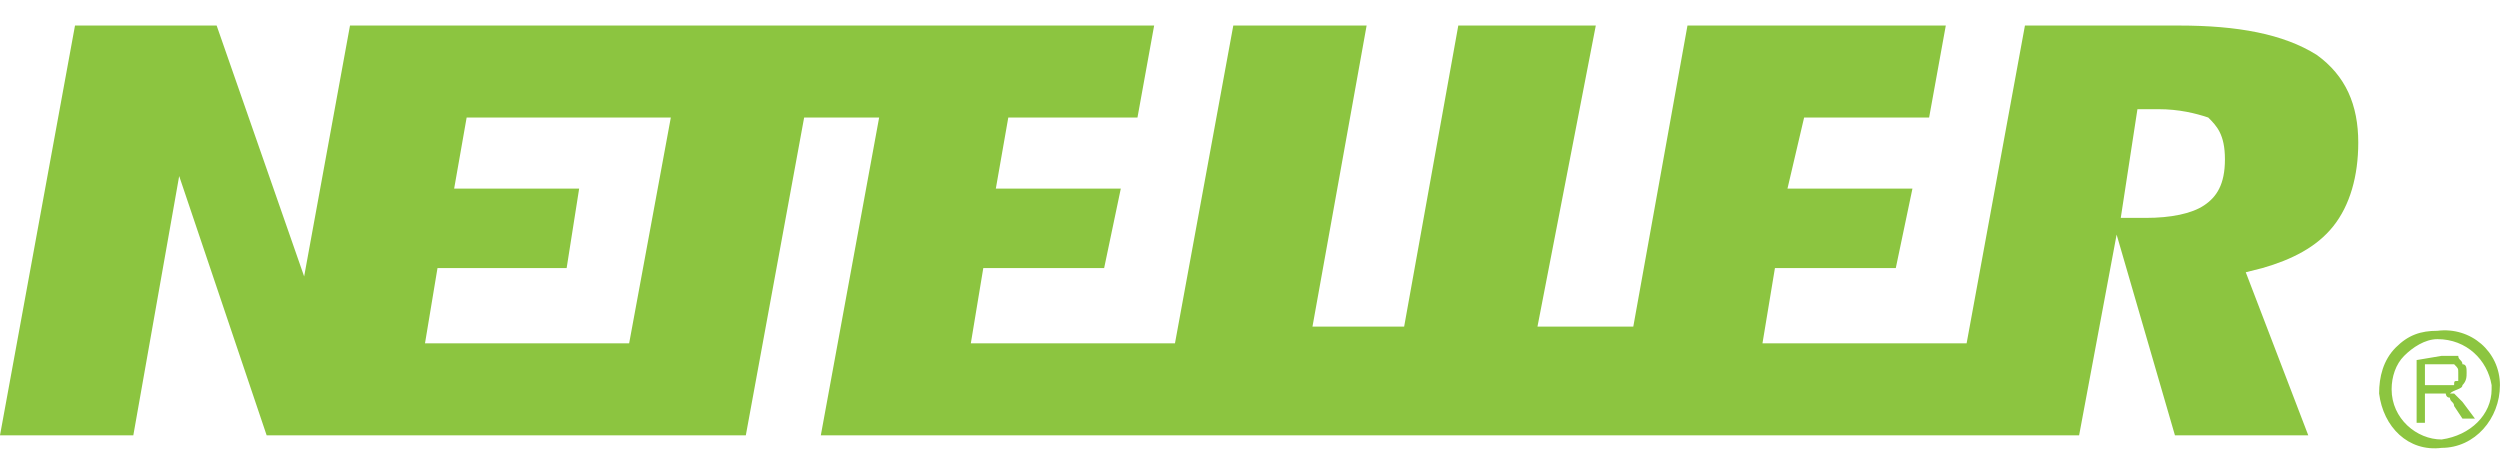 <svg width="82" height="15" viewBox="0 0 82 15" fill="none" xmlns="http://www.w3.org/2000/svg">
<g clip-path="url(#clip0_428_5533)">
<path d="M72.295 6.735C71.885 7.01 71.201 7.147 70.382 7.147H69.561L70.108 3.581H70.791C71.475 3.581 72.022 3.718 72.431 3.855C72.705 4.129 72.978 4.404 72.978 5.227C72.978 6.05 72.705 6.461 72.295 6.735ZM20.636 11.261H13.94L14.35 8.792H18.586L18.996 6.187H14.896L15.306 3.855H22.003L20.636 11.261ZM75.985 1.798C74.891 1.112 73.388 0.838 71.475 0.838H66.418L64.505 11.261H57.809L58.218 8.792H62.182L62.728 6.187H58.629L59.175 3.855H63.275L63.822 0.838H55.349L53.572 10.713H50.429L52.342 0.838H47.832L46.056 10.713H43.049L44.825 0.838H40.452L38.539 11.261H31.843L32.252 8.792H36.216L36.762 6.187H32.663L33.072 3.855H37.309L37.856 0.838H11.48L9.976 9.067L7.106 0.838H2.46L0 14.278H4.373L5.877 5.775L8.746 14.278H24.463L26.376 3.855H28.836L26.923 14.278H68.195L69.425 7.695L71.338 14.278H75.711L73.661 8.93L74.208 8.792C75.165 8.518 75.985 8.107 76.531 7.421C77.078 6.735 77.351 5.775 77.351 4.678C77.351 3.444 76.941 2.484 75.985 1.798ZM79.538 12.633H80.495C80.495 12.495 80.495 12.495 80.631 12.495V12.221C80.631 12.084 80.631 12.084 80.495 11.947H79.538V12.633ZM79.265 13.867V11.81L80.085 11.672H80.631C80.631 11.81 80.768 11.81 80.768 11.947C80.905 11.947 80.905 12.084 80.905 12.221C80.905 12.358 80.905 12.495 80.768 12.633C80.768 12.77 80.495 12.77 80.358 12.907H80.495L80.768 13.181L81.178 13.73H80.768L80.495 13.318C80.495 13.181 80.358 13.181 80.358 13.044C80.221 13.044 80.221 12.907 80.221 12.907H79.538V13.867H79.265Z" fill="#8CC540"/>
<path d="M78.445 12.77C78.445 12.358 78.581 11.947 78.855 11.673C79.128 11.398 79.538 11.124 79.948 11.124C80.905 11.124 81.588 11.81 81.725 12.633V12.77C81.725 13.593 81.041 14.278 80.085 14.415C79.265 14.415 78.445 13.73 78.445 12.77ZM79.948 10.85C79.401 10.85 78.991 10.987 78.581 11.398C78.171 11.81 78.035 12.358 78.035 12.907C78.171 14.004 78.991 14.827 80.085 14.69C81.178 14.69 81.998 13.73 81.998 12.633C81.998 11.535 81.041 10.713 79.948 10.85Z" fill="#8CC540"/>
</g>
<defs>
<clipPath id="clip0_428_5533">
<rect width="81.998" height="13.989" fill="white" transform="translate(0 0.838)"/>
</clipPath>
</defs>
</svg>
